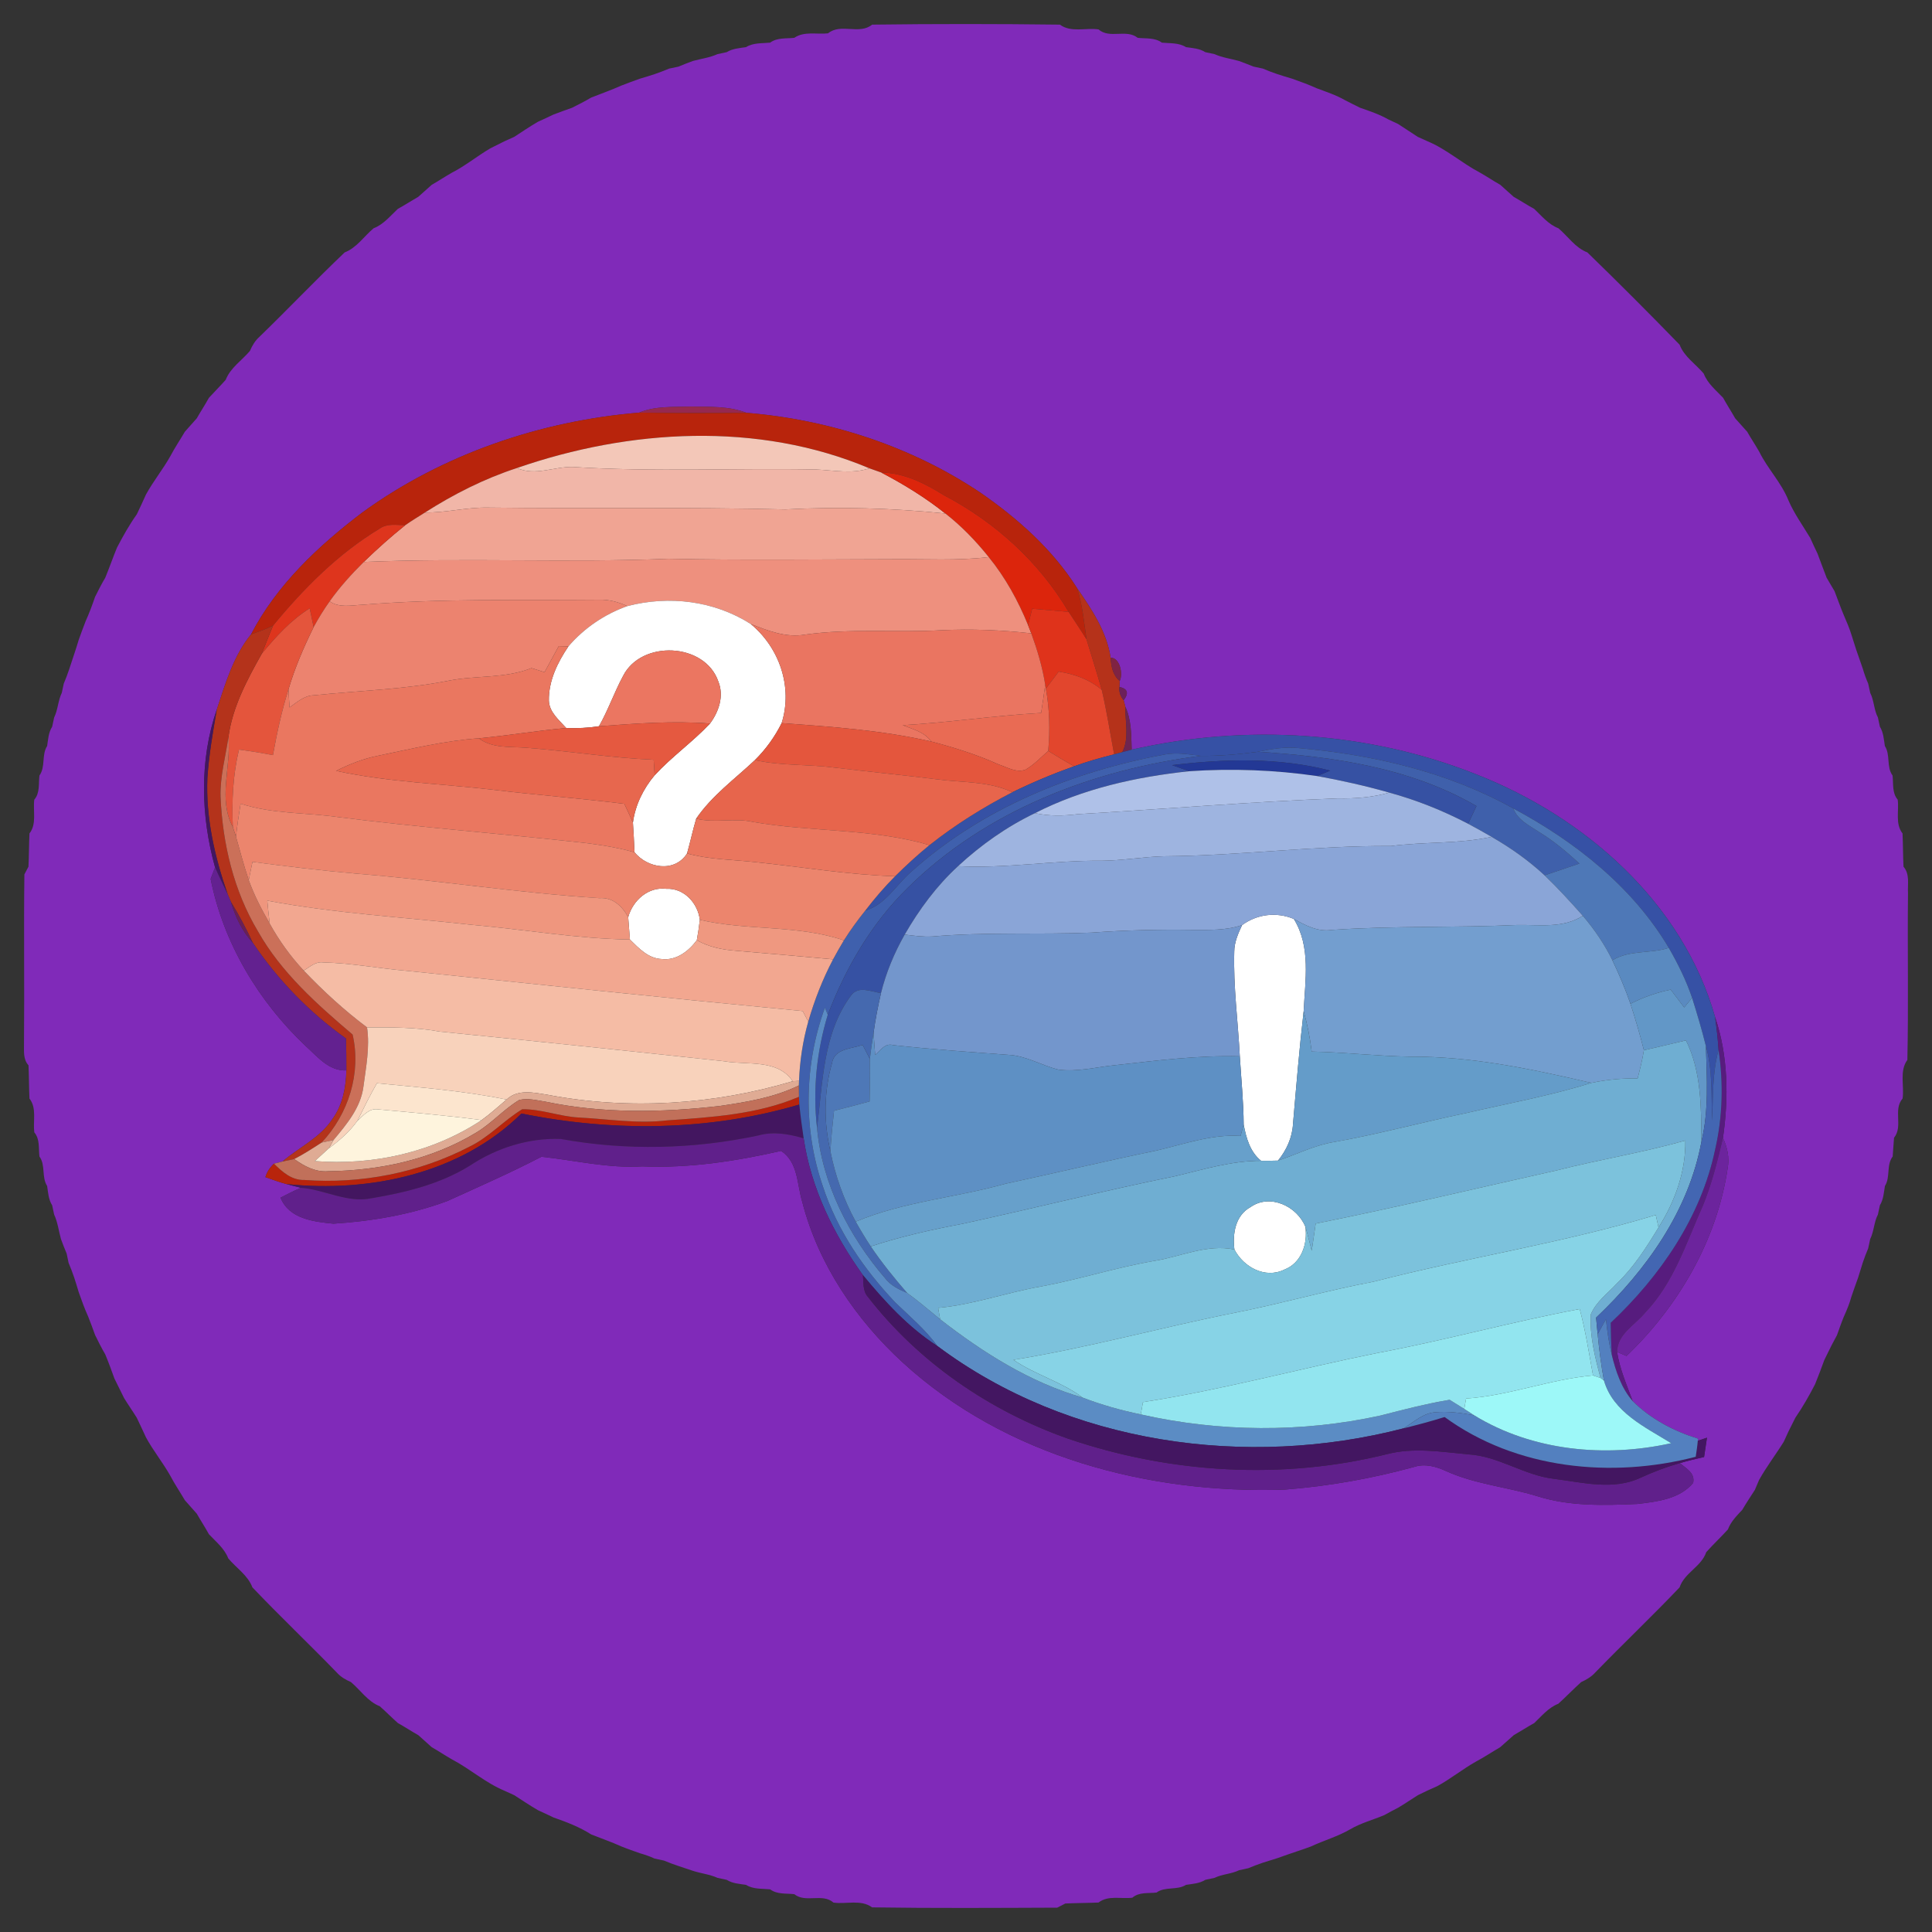 <?xml version="1.0" encoding="UTF-8" ?>
<!DOCTYPE svg PUBLIC "-//W3C//DTD SVG 1.1//EN" "http://www.w3.org/Graphics/SVG/1.1/DTD/svg11.dtd">
<svg width="400pt" height="400pt" viewBox="0 0 400 400" version="1.1" xmlns="http://www.w3.org/2000/svg">
<rect x="0" y="0" width="400" height="400" fill="#333333" stroke="none"/>
<g id="#802ab9ff">
<path fill="#802ab9" opacity="1.00" d=" M 180.56 5.10 C 193.52 4.93 206.49 4.94 219.44 5.10 C 221.75 6.80 224.79 5.70 227.44 6.09 C 229.76 8.11 233.16 5.94 235.55 7.83 C 237.24 8.03 239.09 7.74 240.55 8.83 C 242.24 9.00 244.04 8.81 245.54 9.76 C 246.91 9.96 248.34 10.02 249.54 10.80 C 250.02 10.90 250.98 11.10 251.46 11.21 C 253.06 11.94 254.84 12.15 256.53 12.63 C 257.54 13.00 258.54 13.39 259.54 13.79 C 260.02 13.90 260.98 14.10 261.46 14.20 C 262.44 14.62 263.45 15.01 264.47 15.35 C 265.48 15.68 266.49 15.99 267.51 16.29 C 269.22 16.89 270.94 17.52 272.60 18.27 C 274.57 19.01 276.59 19.67 278.43 20.72 C 279.48 21.25 280.52 21.80 281.59 22.31 C 283.59 23.00 285.60 23.68 287.45 24.73 C 287.96 24.97 288.96 25.44 289.46 25.67 C 290.83 26.53 292.16 27.47 293.54 28.34 C 294.04 28.56 295.05 29.02 295.56 29.25 C 299.49 30.89 302.68 33.79 306.43 35.75 C 307.84 36.55 309.19 37.46 310.61 38.26 C 311.53 39.09 312.46 39.91 313.39 40.75 C 314.82 41.55 316.19 42.46 317.64 43.25 C 319.19 44.71 320.59 46.47 322.65 47.26 C 324.64 48.93 326.13 51.30 328.65 52.26 C 335.10 58.53 341.47 64.90 347.74 71.36 C 348.70 73.87 351.07 75.36 352.74 77.35 C 353.53 79.41 355.28 80.80 356.75 82.36 C 357.54 83.80 358.44 85.18 359.25 86.61 C 360.08 87.54 360.91 88.46 361.74 89.39 C 362.54 90.80 363.45 92.15 364.25 93.56 C 365.98 97.07 368.81 99.92 370.27 103.58 C 371.47 106.35 373.24 108.80 374.79 111.38 C 375.26 112.47 375.79 113.53 376.29 114.60 C 376.93 116.27 377.53 117.95 378.18 119.61 C 378.72 120.54 379.27 121.46 379.82 122.39 C 380.47 124.05 381.05 125.74 381.75 127.39 C 382.33 128.73 382.91 130.07 383.34 131.48 C 383.67 132.48 383.98 133.49 384.30 134.50 C 384.78 135.82 385.21 137.17 385.69 138.50 C 385.99 139.54 386.36 140.55 386.79 141.54 C 386.90 142.02 387.10 142.98 387.21 143.46 C 388.02 145.06 387.96 146.94 388.80 148.54 C 388.90 149.02 389.11 149.97 389.21 150.45 C 389.95 151.66 390.03 153.08 390.24 154.45 C 391.43 156.31 390.52 158.75 391.83 160.55 C 392.04 162.24 391.69 164.15 392.90 165.56 C 393.20 167.89 392.34 170.55 393.90 172.56 C 394.00 174.85 393.99 177.15 394.10 179.44 C 395.45 180.99 394.92 183.08 395.03 184.94 C 394.90 196.44 395.15 207.94 394.90 219.44 C 393.21 221.76 394.29 224.79 393.91 227.44 C 391.89 229.77 394.07 233.18 392.14 235.56 C 392.03 236.85 391.96 238.15 391.86 239.44 C 390.50 241.23 391.43 243.68 390.25 245.55 C 390.03 246.91 389.95 248.33 389.21 249.55 C 389.11 250.03 388.90 250.98 388.80 251.46 C 387.97 253.06 388.00 254.93 387.20 256.54 C 387.10 257.02 386.90 257.98 386.79 258.46 C 386.37 259.45 385.99 260.45 385.65 261.47 C 385.32 262.48 385.01 263.49 384.71 264.50 C 384.21 265.82 383.77 267.17 383.30 268.50 C 382.92 269.92 382.34 271.28 381.74 272.62 C 381.22 273.88 380.78 275.17 380.32 276.45 C 380.05 276.94 379.53 277.92 379.27 278.41 C 378.75 279.47 378.21 280.52 377.70 281.59 C 377.08 283.27 376.47 284.94 375.79 286.59 C 374.56 288.98 373.22 291.32 371.70 293.54 C 371.22 294.50 370.73 295.47 370.25 296.44 C 370.02 296.94 369.56 297.96 369.33 298.46 C 367.67 301.14 365.74 303.65 364.20 306.41 C 363.99 306.92 363.55 307.94 363.33 308.46 C 362.46 309.83 361.54 311.18 360.72 312.59 C 359.58 313.82 358.34 315.03 357.75 316.65 C 356.29 318.25 354.71 319.74 353.26 321.36 C 352.23 324.38 348.76 325.61 347.74 328.65 C 342.05 334.63 336.05 340.32 330.30 346.25 C 329.50 347.15 328.45 347.77 327.36 348.26 C 325.75 349.71 324.25 351.28 322.64 352.74 C 320.59 353.54 319.19 355.28 317.64 356.75 C 316.19 357.54 314.82 358.44 313.39 359.26 C 312.46 360.08 311.53 360.91 310.60 361.74 C 308.91 362.72 307.29 363.81 305.56 364.73 C 302.82 366.27 300.37 368.27 297.62 369.78 C 296.24 370.38 294.88 371.01 293.54 371.68 C 292.17 372.54 290.84 373.46 289.45 374.28 C 288.49 374.77 287.54 375.27 286.60 375.80 C 284.26 376.79 281.77 377.43 279.57 378.72 C 276.99 380.22 274.09 381.04 271.40 382.30 C 270.44 382.66 269.47 382.99 268.50 383.31 C 267.17 383.78 265.82 384.21 264.50 384.70 C 263.49 385.01 262.48 385.32 261.47 385.65 C 260.45 385.99 259.45 386.38 258.46 386.79 C 257.98 386.90 257.02 387.10 256.54 387.21 C 254.93 388.00 253.07 388.00 251.46 388.79 C 250.98 388.90 250.02 389.10 249.55 389.20 C 248.34 389.96 246.91 390.03 245.55 390.24 C 243.68 391.42 241.25 390.52 239.45 391.83 C 237.75 392.04 235.85 391.68 234.44 392.90 C 232.11 393.20 229.45 392.34 227.44 393.90 C 225.15 394.00 222.85 393.99 220.56 394.10 C 220.14 394.32 219.30 394.74 218.89 394.96 C 206.11 395.01 193.33 395.09 180.56 394.90 C 178.24 393.20 175.21 394.29 172.56 393.91 C 170.24 391.89 166.83 394.06 164.45 392.17 C 162.75 391.97 160.91 392.25 159.45 391.17 C 157.76 390.99 155.96 391.19 154.46 390.24 C 153.09 390.03 151.66 389.96 150.45 389.20 C 149.98 389.10 149.02 388.89 148.55 388.79 C 146.93 388.06 145.15 387.88 143.48 387.34 C 142.48 387.00 141.48 386.67 140.48 386.34 C 139.45 386.00 138.45 385.62 137.46 385.21 C 136.98 385.10 136.02 384.90 135.54 384.80 C 134.55 384.35 133.54 383.99 132.50 383.70 C 131.20 383.23 129.89 382.79 128.61 382.27 C 126.58 381.35 124.47 380.63 122.40 379.80 C 119.98 378.25 117.29 377.23 114.60 376.29 C 113.52 375.79 112.46 375.25 111.38 374.78 C 109.70 373.81 108.09 372.71 106.46 371.67 C 105.96 371.44 104.94 370.98 104.44 370.75 C 100.50 369.11 97.32 366.22 93.57 364.26 C 92.15 363.45 90.80 362.54 89.39 361.74 C 88.46 360.91 87.53 360.08 86.61 359.25 C 85.18 358.44 83.81 357.54 82.38 356.74 C 81.10 355.61 79.91 354.39 78.63 353.26 C 76.13 352.28 74.64 349.92 72.65 348.25 C 71.56 347.78 70.51 347.17 69.72 346.27 C 63.96 340.33 57.96 334.64 52.26 328.65 C 51.30 326.13 48.93 324.64 47.26 322.65 C 46.47 320.59 44.71 319.20 43.25 317.64 C 42.46 316.19 41.55 314.82 40.74 313.39 C 39.91 312.46 39.09 311.53 38.27 310.60 C 37.28 308.91 36.18 307.29 35.27 305.56 C 33.73 302.81 31.72 300.36 30.22 297.59 C 29.98 297.08 29.51 296.06 29.28 295.56 C 29.04 295.05 28.56 294.05 28.32 293.54 C 27.47 292.16 26.54 290.84 25.69 289.46 C 25.03 288.10 24.35 286.76 23.69 285.41 C 23.08 283.73 22.48 282.05 21.79 280.41 C 21.03 279.11 20.35 277.76 19.69 276.41 C 19.22 275.14 18.78 273.86 18.27 272.62 C 17.51 270.95 16.90 269.23 16.29 267.51 C 15.99 266.49 15.68 265.48 15.35 264.47 C 15.00 263.45 14.62 262.45 14.20 261.46 C 14.10 260.98 13.90 260.02 13.80 259.54 C 13.38 258.55 12.99 257.54 12.62 256.53 C 12.15 254.84 11.95 253.06 11.21 251.46 C 11.11 250.98 10.90 250.02 10.80 249.55 C 10.04 248.34 9.96 246.91 9.76 245.55 C 8.57 243.68 9.47 241.25 8.17 239.45 C 7.95 237.75 8.30 235.85 7.10 234.44 C 6.80 232.11 7.66 229.45 6.10 227.44 C 5.99 225.15 6.01 222.85 5.90 220.56 C 4.73 219.27 5.00 217.54 4.97 215.97 C 5.08 204.32 4.90 192.67 5.05 181.03 C 5.26 180.63 5.68 179.84 5.89 179.44 C 6.01 177.15 5.99 174.85 6.10 172.56 C 7.66 170.55 6.79 167.89 7.10 165.56 C 8.31 164.15 7.95 162.25 8.17 160.55 C 9.47 158.74 8.57 156.31 9.76 154.45 C 9.97 153.08 10.03 151.66 10.80 150.46 C 10.90 149.98 11.11 149.02 11.21 148.55 C 12.00 146.93 12.01 145.07 12.79 143.45 C 12.89 142.98 13.10 142.02 13.20 141.54 C 13.62 140.55 14.00 139.54 14.34 138.52 C 14.68 137.52 15.01 136.52 15.33 135.52 C 15.67 134.52 15.99 133.51 16.29 132.49 C 16.77 131.20 17.21 129.89 17.73 128.61 C 18.47 126.97 19.10 125.28 19.68 123.58 C 20.35 122.23 21.03 120.89 21.80 119.60 C 22.64 117.55 23.37 115.45 24.21 113.40 C 25.45 111.01 26.77 108.67 28.33 106.47 C 28.98 105.12 29.61 103.76 30.22 102.39 C 31.73 99.63 33.73 97.18 35.27 94.44 C 36.18 92.70 37.28 91.08 38.27 89.39 C 39.09 88.46 39.91 87.53 40.74 86.61 C 41.55 85.18 42.46 83.81 43.25 82.37 C 44.39 81.11 45.61 79.91 46.73 78.64 C 47.71 76.13 50.07 74.64 51.75 72.65 C 52.21 71.55 52.83 70.51 53.74 69.71 C 59.67 63.96 65.37 57.96 71.36 52.26 C 73.86 51.29 75.36 48.93 77.35 47.26 C 79.41 46.47 80.80 44.71 82.36 43.25 C 83.81 42.46 85.18 41.56 86.61 40.74 C 87.54 39.92 88.46 39.08 89.39 38.26 C 90.81 37.46 92.15 36.55 93.57 35.75 C 96.38 34.31 98.82 32.29 101.54 30.70 C 102.51 30.22 103.47 29.74 104.44 29.25 C 104.95 29.02 105.96 28.57 106.46 28.34 C 108.10 27.28 109.70 26.18 111.38 25.21 C 112.47 24.74 113.53 24.21 114.60 23.71 C 115.86 23.22 117.14 22.78 118.42 22.32 C 119.77 21.65 121.10 20.97 122.40 20.20 C 124.47 19.37 126.58 18.65 128.61 17.73 C 129.89 17.21 131.20 16.77 132.49 16.29 C 133.51 15.99 134.52 15.68 135.53 15.35 C 136.54 15.00 137.55 14.62 138.54 14.20 C 139.02 14.10 139.98 13.90 140.46 13.80 C 141.45 13.38 142.45 12.99 143.47 12.62 C 145.16 12.16 146.93 11.94 148.54 11.21 C 149.02 11.10 149.98 10.90 150.45 10.80 C 151.66 10.05 153.09 9.97 154.45 9.76 C 155.96 8.82 157.75 9.00 159.44 8.83 C 160.91 7.75 162.75 8.02 164.45 7.83 C 166.51 6.41 169.11 7.17 171.44 6.90 C 174.08 4.73 177.92 7.27 180.56 5.10 M 132.34 85.43 C 111.91 87.14 91.71 94.00 75.05 106.08 C 65.95 112.97 57.27 121.11 51.97 131.35 C 48.38 135.68 46.65 141.54 44.89 146.88 C 41.26 157.34 41.57 168.99 44.53 179.58 C 44.30 180.17 43.84 181.37 43.61 181.97 C 46.26 195.25 53.52 207.36 63.34 216.62 C 65.75 218.79 68.12 221.78 71.71 221.61 C 71.64 225.14 70.94 228.79 68.82 231.69 C 66.27 235.58 61.91 237.54 58.48 240.48 C 58.04 240.59 57.16 240.82 56.72 240.93 C 55.89 241.70 55.27 242.62 54.95 243.71 C 56.40 244.21 57.83 244.76 59.31 245.15 C 60.06 245.35 61.55 245.73 62.30 245.92 C 60.86 246.52 59.48 247.26 58.08 247.96 C 59.84 252.36 64.95 252.95 69.06 253.35 C 77.06 252.83 85.09 251.45 92.64 248.65 C 99.17 245.68 105.75 242.79 112.11 239.49 C 119.05 240.23 125.94 241.92 132.98 241.49 C 142.67 241.89 152.30 240.42 161.72 238.28 C 165.30 240.66 164.98 245.21 166.11 248.88 C 169.42 261.76 177.21 273.20 186.93 282.12 C 208.11 301.52 237.75 309.34 265.97 308.41 C 275.00 307.71 283.98 306.12 292.72 303.73 C 295.01 302.95 297.35 303.63 299.46 304.60 C 305.45 307.30 312.07 307.86 318.31 309.78 C 325.00 311.90 332.09 311.67 339.01 311.38 C 343.08 310.90 347.75 310.37 350.55 307.02 C 350.99 304.96 349.09 304.03 347.80 302.92 C 349.46 302.44 351.13 302.03 352.81 301.66 C 353.01 300.32 353.20 298.99 353.41 297.66 C 352.94 297.82 351.99 298.14 351.51 298.30 L 351.56 297.86 C 346.55 296.31 341.77 293.79 338.03 290.08 C 336.80 286.75 335.35 283.45 334.80 279.91 C 335.29 280.12 336.26 280.53 336.75 280.74 C 347.52 270.41 355.47 256.76 357.69 241.89 C 358.10 239.72 357.64 237.56 356.72 235.60 C 357.92 227.32 357.81 218.56 355.09 210.58 C 348.38 186.84 328.11 169.14 305.70 160.34 C 283.18 151.37 257.87 149.84 234.30 155.21 C 234.21 152.21 234.27 149.10 232.99 146.32 C 232.90 145.98 232.73 145.31 232.64 144.97 C 233.76 143.50 233.47 142.59 231.77 142.23 L 231.82 140.98 C 232.57 139.51 231.82 136.09 229.94 136.19 C 229.17 130.84 226.03 126.14 223.00 121.78 C 217.96 113.78 210.72 107.36 203.00 102.01 C 188.67 92.40 171.70 86.87 154.55 85.47 C 150.87 84.03 146.85 84.25 142.98 84.18 C 139.42 84.30 135.69 84.02 132.34 85.43 Z" />
</g>
<g id="#962850ff">
<path fill="#962850" opacity="1.00" d=" M 132.34 85.43 C 135.69 84.02 139.42 84.30 142.98 84.18 C 146.85 84.25 150.87 84.03 154.55 85.47 C 147.15 85.53 139.74 85.54 132.34 85.43 Z" />
</g>
<g id="#b8240cff">
<path fill="#b8240c" opacity="1.00" d=" M 154.55 85.47 C 171.70 86.87 188.67 92.40 203.00 102.01 C 210.72 107.36 217.96 113.78 223.00 121.78 C 224.11 125.21 224.44 128.82 224.95 132.37 C 223.76 130.45 222.48 128.58 221.25 126.68 C 215.16 116.38 206.01 108.07 195.44 102.54 C 191.48 100.08 187.23 97.90 182.45 97.83 C 181.63 97.54 180.81 97.26 180.00 96.96 C 156.93 87.22 130.33 88.82 107.03 96.90 C 100.30 99.09 93.95 102.30 87.99 106.11 C 86.61 106.97 85.21 107.82 83.88 108.76 C 82.09 108.69 80.13 108.34 78.57 109.47 C 70.00 114.64 62.88 121.83 56.55 129.51 C 55.08 130.26 53.51 130.78 51.97 131.35 C 57.27 121.11 65.95 112.97 75.05 106.08 C 91.71 94.00 111.91 87.14 132.34 85.43 C 139.74 85.54 147.15 85.53 154.55 85.47 Z" />
<path fill="#b8240c" opacity="1.00" d=" M 138.05 231.97 C 147.28 231.31 156.80 230.76 165.42 227.08 C 165.44 227.48 165.48 228.28 165.49 228.68 C 146.89 234.18 126.91 234.38 107.96 230.54 C 95.37 243.00 76.46 246.96 59.31 245.15 C 57.83 244.76 56.40 244.21 54.95 243.71 C 55.27 242.62 55.89 241.70 56.72 240.93 C 58.45 242.62 60.39 244.38 62.98 244.30 C 74.68 245.17 86.74 242.83 97.17 237.42 C 101.25 235.45 104.30 231.98 108.12 229.66 C 112.09 229.60 115.87 231.16 119.83 231.37 C 125.90 231.68 131.97 232.70 138.05 231.97 Z" />
</g>
<g id="#f3c7b8ff">
<path fill="#f3c7b8" opacity="1.00" d=" M 107.03 96.90 C 130.33 88.82 156.93 87.22 180.00 96.96 C 176.41 98.17 172.66 97.37 169.00 97.21 C 152.19 96.89 135.35 97.75 118.57 96.68 C 114.70 96.60 110.80 98.60 107.03 96.90 Z" />
</g>
<g id="#f1b6a8ff">
<path fill="#f1b6a8" opacity="1.00" d=" M 107.03 96.90 C 110.80 98.60 114.70 96.60 118.57 96.68 C 135.35 97.75 152.19 96.89 169.00 97.21 C 172.66 97.37 176.41 98.17 180.00 96.96 C 180.81 97.26 181.63 97.54 182.45 97.83 C 187.11 100.27 191.60 103.03 195.72 106.31 C 184.71 105.19 173.64 104.88 162.59 105.47 C 142.05 104.96 121.51 105.35 100.97 105.09 C 96.62 105.02 92.35 106.16 87.99 106.11 C 93.95 102.30 100.30 99.09 107.03 96.90 Z" />
</g>
<g id="#dc250cff">
<path fill="#dc250c" opacity="1.00" d=" M 182.45 97.83 C 187.23 97.90 191.48 100.08 195.44 102.54 C 206.01 108.07 215.16 116.38 221.25 126.68 C 218.73 126.47 216.21 126.25 213.70 126.03 C 213.42 127.16 213.13 128.30 212.85 129.43 C 210.80 124.39 208.15 119.57 204.71 115.34 C 202.05 112.02 199.08 108.93 195.72 106.31 C 191.60 103.03 187.11 100.27 182.45 97.83 Z" />
</g>
<g id="#f0a493ff">
<path fill="#f0a493" opacity="1.00" d=" M 87.99 106.11 C 92.35 106.16 96.62 105.02 100.97 105.09 C 121.51 105.35 142.05 104.96 162.59 105.47 C 173.64 104.88 184.71 105.19 195.72 106.31 C 199.08 108.93 202.05 112.02 204.71 115.34 C 198.16 116.13 191.57 115.71 185.00 115.78 C 169.46 115.81 153.93 116.01 138.39 115.69 C 117.37 116.55 96.32 115.46 75.31 116.35 C 78.05 113.69 80.90 111.14 83.88 108.76 C 85.21 107.82 86.61 106.97 87.99 106.11 Z" />
</g>
<g id="#de351dff">
<path fill="#de351d" opacity="1.00" d=" M 78.57 109.47 C 80.13 108.34 82.09 108.69 83.88 108.76 C 80.90 111.14 78.05 113.69 75.31 116.35 C 72.76 118.88 70.33 121.56 68.25 124.50 C 67.03 126.21 65.93 128.00 64.93 129.85 C 64.65 128.54 64.39 127.25 64.12 125.95 C 60.20 128.40 57.08 131.85 54.17 135.39 C 54.98 133.43 55.70 131.45 56.55 129.51 C 62.88 121.83 70.00 114.64 78.57 109.47 Z" />
</g>
<g id="#ee907eff">
<path fill="#ee907e" opacity="1.00" d=" M 75.31 116.35 C 96.32 115.46 117.37 116.55 138.39 115.69 C 153.93 116.01 169.46 115.81 185.00 115.78 C 191.57 115.71 198.16 116.13 204.71 115.34 C 208.15 119.57 210.80 124.39 212.85 129.43 C 213.02 129.86 213.35 130.71 213.52 131.13 C 207.37 130.44 201.17 130.19 194.98 130.48 C 185.55 131.03 176.06 130.06 166.66 131.39 C 162.75 132.08 159.00 130.59 155.43 129.19 C 147.87 124.37 138.50 123.23 129.88 125.49 C 128.04 124.64 126.06 124.10 124.02 124.17 C 107.69 124.33 91.33 123.88 75.04 125.21 C 72.77 125.31 70.25 125.91 68.25 124.50 C 70.33 121.56 72.76 118.88 75.31 116.35 Z" />
</g>
<g id="#b5321aff">
<path fill="#b5321a" opacity="1.00" d=" M 223.00 121.78 C 226.03 126.14 229.17 130.84 229.94 136.19 C 230.05 137.94 230.39 139.80 231.82 140.98 L 231.77 142.23 C 231.66 143.26 231.95 144.17 232.64 144.97 C 232.73 145.31 232.90 145.98 232.99 146.32 C 232.93 149.43 233.86 152.85 232.35 155.73 L 230.67 156.18 C 229.83 151.73 229.14 147.25 228.11 142.84 C 227.12 139.33 226.00 135.86 224.95 132.37 C 224.44 128.82 224.11 125.21 223.00 121.78 Z" />
</g>
<g id="#ec836fff">
<path fill="#ec836f" opacity="1.00" d=" M 64.93 129.85 C 65.93 128.00 67.03 126.21 68.25 124.50 C 70.25 125.91 72.77 125.31 75.04 125.21 C 91.33 123.88 107.69 124.33 124.02 124.17 C 126.06 124.10 128.04 124.64 129.88 125.49 C 125.18 127.16 120.95 130.03 117.69 133.82 C 117.19 133.81 116.18 133.79 115.68 133.78 C 114.70 135.58 113.72 137.37 112.74 139.17 C 111.83 138.88 110.94 138.60 110.04 138.32 C 104.57 140.52 98.57 139.79 92.89 140.93 C 83.69 142.75 74.30 142.99 65.00 143.95 C 62.99 143.99 61.49 145.39 59.95 146.47 C 59.86 145.22 59.79 143.97 59.73 142.72 C 61.03 138.27 62.89 134.00 64.93 129.85 Z" />
</g>
<g id="#ffffffff">
<path fill="#ffffff" opacity="1.00" d=" M 129.88 125.49 C 138.50 123.23 147.87 124.37 155.43 129.19 C 161.38 134.10 164.18 142.26 161.83 149.71 C 160.42 152.54 158.55 155.14 156.29 157.37 C 152.14 161.29 147.39 164.71 144.14 169.49 C 143.44 171.87 142.92 174.30 142.25 176.69 C 139.70 180.72 134.08 179.78 131.37 176.45 C 131.28 174.40 131.18 172.34 131.04 170.29 C 131.54 166.66 133.19 163.29 135.54 160.51 C 139.09 156.65 143.41 153.62 147.00 149.80 C 148.83 147.34 149.94 144.08 148.72 141.09 C 145.93 133.01 132.74 132.45 128.98 139.99 C 127.16 143.37 125.91 147.02 124.01 150.36 C 121.77 150.70 119.50 150.82 117.23 150.73 C 115.76 149.07 113.72 147.46 113.64 145.06 C 113.57 140.96 115.44 137.13 117.69 133.82 C 120.95 130.03 125.18 127.16 129.88 125.49 Z" />
<path fill="#ffffff" opacity="1.00" d=" M 130.06 189.89 C 131.02 186.41 134.22 183.54 137.99 184.02 C 141.62 183.84 144.49 187.00 144.89 190.44 C 144.73 191.85 144.52 193.25 144.27 194.65 C 142.58 196.93 140.04 198.91 137.03 198.56 C 134.24 198.46 132.27 196.34 130.42 194.52 C 130.31 192.97 130.19 191.43 130.06 189.89 Z" />
<path fill="#ffffff" opacity="1.00" d=" M 257.16 191.53 C 260.30 189.24 264.28 188.76 267.87 190.26 C 271.44 196.02 270.21 202.96 269.91 209.34 C 269.01 217.12 268.37 224.92 267.70 232.73 C 267.54 235.53 266.36 238.12 264.60 240.29 C 263.43 240.33 262.26 240.34 261.09 240.33 C 258.80 238.48 258.01 235.59 257.49 232.83 C 257.46 228.11 256.98 223.41 256.69 218.70 C 256.32 211.48 255.33 204.27 255.54 197.03 C 255.55 195.07 256.35 193.26 257.16 191.53 Z" />
<path fill="#ffffff" opacity="1.00" d=" M 258.93 249.90 C 262.95 247.07 268.55 249.75 270.26 253.98 C 270.77 257.50 269.46 261.50 265.90 262.86 C 261.93 264.80 257.46 262.34 255.57 258.69 C 255.16 255.41 255.76 251.63 258.93 249.90 Z" />
</g>
<g id="#e4553cff">
<path fill="#e4553c" opacity="1.00" d=" M 54.17 135.39 C 57.08 131.85 60.20 128.40 64.12 125.95 C 64.39 127.25 64.65 128.54 64.93 129.85 C 62.89 134.00 61.03 138.27 59.73 142.72 C 58.32 147.18 57.34 151.75 56.51 156.34 C 54.18 155.89 51.83 155.50 49.48 155.20 C 48.22 160.45 47.97 165.86 48.21 171.24 C 45.08 165.37 47.88 158.86 47.29 152.62 C 48.12 146.40 51.14 140.78 54.17 135.39 Z" />
</g>
<g id="#df331bff">
<path fill="#df331b" opacity="1.00" d=" M 213.70 126.03 C 216.21 126.25 218.73 126.47 221.25 126.68 C 222.48 128.58 223.76 130.45 224.95 132.37 C 226.00 135.86 227.12 139.33 228.11 142.84 C 225.59 140.67 222.44 139.56 219.19 139.05 C 218.31 140.22 217.42 141.39 216.54 142.56 L 216.40 141.76 C 215.83 138.12 214.77 134.59 213.52 131.13 C 213.35 130.71 213.02 129.86 212.85 129.43 C 213.13 128.30 213.42 127.16 213.70 126.03 Z" />
</g>
<g id="#b4331bff">
<path fill="#b4331b" opacity="1.00" d=" M 51.97 131.35 C 53.51 130.78 55.08 130.26 56.55 129.51 C 55.70 131.45 54.98 133.43 54.17 135.39 C 51.14 140.78 48.12 146.40 47.29 152.62 C 46.69 156.73 45.54 160.80 45.66 164.98 C 46.09 174.68 48.38 184.42 53.40 192.81 C 58.21 201.35 65.63 207.93 73.00 214.19 C 74.84 222.14 72.15 230.66 66.58 236.56 C 64.73 237.76 62.88 238.96 60.92 239.97 C 60.31 240.10 59.09 240.35 58.48 240.48 C 61.91 237.54 66.27 235.58 68.82 231.69 C 70.94 228.79 71.64 225.14 71.71 221.61 C 71.73 219.41 71.68 217.21 71.63 215.01 C 64.07 209.63 57.54 202.90 52.35 195.21 C 51.00 192.29 49.48 189.46 47.81 186.72 C 47.64 186.33 47.31 185.54 47.14 185.15 C 44.45 177.42 42.58 169.26 42.94 161.02 C 43.26 156.27 44.07 151.57 44.89 146.88 C 46.65 141.54 48.38 135.68 51.97 131.35 Z" />
</g>
<g id="#ea7561ff">
<path fill="#ea7561" opacity="1.00" d=" M 155.43 129.19 C 159.00 130.59 162.75 132.08 166.66 131.39 C 176.06 130.06 185.55 131.03 194.98 130.48 C 201.17 130.19 207.37 130.44 213.52 131.13 C 214.77 134.59 215.83 138.12 216.40 141.76 C 216.16 143.71 215.85 145.66 215.55 147.61 C 205.97 148.14 196.47 149.60 186.89 150.14 C 188.99 150.98 191.43 151.54 192.79 153.52 C 182.63 151.19 172.20 150.46 161.83 149.71 C 164.18 142.26 161.38 134.10 155.43 129.19 Z" />
</g>
<g id="#ea7760ff">
<path fill="#ea7760" opacity="1.00" d=" M 115.68 133.78 C 116.18 133.79 117.19 133.81 117.69 133.82 C 115.44 137.13 113.57 140.96 113.64 145.06 C 113.72 147.46 115.76 149.07 117.23 150.73 C 111.18 151.28 105.18 152.28 99.13 152.86 C 92.10 153.35 85.24 155.03 78.36 156.45 C 75.29 157.05 72.37 158.19 69.59 159.60 C 80.43 161.95 91.60 162.26 102.60 163.57 C 111.47 164.64 120.39 165.31 129.26 166.42 C 129.86 167.71 130.47 168.99 131.04 170.29 C 131.18 172.34 131.28 174.40 131.37 176.45 C 127.01 175.23 122.52 174.64 118.03 174.19 C 102.03 172.45 85.99 171.21 70.02 169.17 C 63.29 168.21 56.35 168.54 49.81 166.39 C 49.45 168.66 49.10 170.94 48.86 173.23 C 48.69 172.73 48.37 171.74 48.21 171.24 C 47.97 165.86 48.22 160.45 49.48 155.20 C 51.83 155.50 54.18 155.89 56.51 156.34 C 57.34 151.75 58.32 147.18 59.73 142.72 C 59.79 143.97 59.86 145.22 59.95 146.47 C 61.49 145.39 62.99 143.99 65.00 143.95 C 74.30 142.99 83.69 142.75 92.89 140.93 C 98.57 139.79 104.57 140.52 110.04 138.32 C 110.94 138.60 111.83 138.88 112.74 139.17 C 113.72 137.37 114.70 135.58 115.68 133.78 Z" />
</g>
<g id="#eb7661ff">
<path fill="#eb7661" opacity="1.00" d=" M 128.98 139.99 C 132.74 132.45 145.93 133.01 148.72 141.09 C 149.94 144.08 148.83 147.34 147.00 149.80 C 139.35 149.20 131.64 149.80 124.01 150.36 C 125.91 147.02 127.16 143.37 128.98 139.99 Z" />
</g>
<g id="#7f2343ff">
<path fill="#7f2343" opacity="1.00" d=" M 229.94 136.19 C 231.82 136.09 232.57 139.51 231.82 140.98 C 230.39 139.80 230.05 137.94 229.94 136.19 Z" />
</g>
<g id="#e2462dff">
<path fill="#e2462d" opacity="1.00" d=" M 216.54 142.56 C 217.42 141.39 218.31 140.22 219.19 139.05 C 222.44 139.56 225.59 140.67 228.11 142.84 C 229.14 147.25 229.83 151.73 230.67 156.18 C 227.87 156.88 225.08 157.67 222.37 158.65 C 220.56 157.62 218.78 156.57 217.02 155.47 C 217.42 151.16 217.30 146.82 216.54 142.56 Z" />
</g>
<g id="#e96b54ff">
<path fill="#e96b54" opacity="1.00" d=" M 216.40 141.76 L 216.54 142.56 C 217.30 146.82 217.42 151.16 217.02 155.47 C 215.51 156.81 214.10 158.31 212.34 159.34 C 210.44 160.07 208.51 158.84 206.73 158.26 C 202.25 156.23 197.54 154.77 192.79 153.52 C 191.43 151.54 188.99 150.98 186.89 150.14 C 196.47 149.60 205.97 148.14 215.55 147.61 C 215.85 145.66 216.16 143.71 216.40 141.76 Z" />
</g>
<g id="#6c205aff">
<path fill="#6c205a" opacity="1.00" d=" M 231.77 142.23 C 233.47 142.59 233.76 143.50 232.64 144.97 C 231.95 144.17 231.66 143.26 231.77 142.23 Z" />
</g>
<g id="#431660ff">
<path fill="#431660" opacity="1.00" d=" M 44.53 179.58 C 41.57 168.99 41.26 157.34 44.89 146.88 C 44.07 151.57 43.26 156.27 42.94 161.02 C 42.58 169.26 44.45 177.42 47.14 185.15 C 46.27 183.29 45.34 181.46 44.53 179.58 Z" />
<path fill="#431660" opacity="1.00" d=" M 107.96 230.54 C 126.91 234.38 146.89 234.18 165.49 228.68 C 165.73 231.02 166.04 233.35 166.39 235.68 C 163.35 234.79 160.15 234.20 157.03 235.08 C 143.59 237.94 129.63 238.27 116.11 235.81 C 109.50 235.55 102.80 237.66 97.31 241.32 C 91.16 245.14 84.01 246.89 76.95 248.08 C 71.91 249.14 67.25 246.29 62.30 245.92 C 61.55 245.73 60.06 245.35 59.31 245.15 C 76.46 246.96 95.37 243.00 107.96 230.54 Z" />
</g>
<g id="#6f2551ff">
<path fill="#6f2551" opacity="1.00" d=" M 232.99 146.32 C 234.27 149.10 234.21 152.21 234.30 155.21 C 233.81 155.34 232.84 155.60 232.35 155.73 C 233.86 152.85 232.93 149.43 232.99 146.32 Z" />
</g>
<g id="#e55940ff">
<path fill="#e55940" opacity="1.00" d=" M 124.01 150.36 C 131.64 149.80 139.35 149.20 147.00 149.80 C 143.41 153.62 139.09 156.65 135.54 160.51 C 135.47 159.44 135.40 158.37 135.34 157.30 C 126.55 156.92 117.87 155.50 109.11 154.83 C 105.73 154.53 102.03 155.02 99.13 152.86 C 105.18 152.28 111.18 151.28 117.23 150.73 C 119.50 150.82 121.77 150.70 124.01 150.36 Z" />
</g>
<g id="#e4563dff">
<path fill="#e4563d" opacity="1.00" d=" M 161.83 149.71 C 172.20 150.46 182.63 151.19 192.79 153.52 C 197.54 154.77 202.25 156.23 206.73 158.26 C 208.51 158.84 210.44 160.07 212.34 159.34 C 214.10 158.31 215.51 156.81 217.02 155.47 C 218.78 156.57 220.56 157.62 222.37 158.65 C 218.02 160.20 213.75 161.99 209.60 164.02 C 204.72 161.70 199.22 162.06 193.99 161.35 C 187.00 160.47 179.98 159.80 172.98 158.95 C 167.44 158.20 161.78 158.59 156.29 157.37 C 158.55 155.14 160.42 152.54 161.83 149.71 Z" />
</g>
<g id="#3651a5ff">
<path fill="#3651a5" opacity="1.00" d=" M 234.30 155.21 C 257.87 149.84 283.18 151.37 305.70 160.34 C 328.11 169.14 348.38 186.84 355.09 210.58 C 355.41 212.83 355.66 215.10 355.81 217.37 C 354.51 222.16 354.66 227.14 354.49 232.06 C 354.26 226.89 354.62 221.62 353.19 216.58 C 352.36 213.22 351.37 209.90 350.33 206.59 C 349.10 202.98 347.41 199.55 345.51 196.25 C 338.03 183.63 326.10 174.23 313.31 167.38 C 299.79 159.84 284.34 156.27 269.01 154.90 C 266.12 154.55 263.24 155.09 260.41 155.65 C 256.50 156.18 252.56 156.53 248.61 156.49 C 246.18 156.20 243.72 155.75 241.28 156.19 C 222.07 159.72 203.20 167.38 188.56 180.57 C 185.48 183.26 183.31 187.32 179.15 188.52 C 181.06 186.03 183.10 183.64 185.32 181.42 C 187.59 179.16 189.96 176.99 192.44 174.97 C 197.77 170.75 203.56 167.13 209.60 164.02 C 213.75 161.99 218.02 160.20 222.37 158.65 C 225.08 157.67 227.87 156.88 230.67 156.18 L 232.35 155.73 C 232.84 155.60 233.81 155.34 234.30 155.21 Z" />
</g>
<g id="#cb7059ff">
<path fill="#cb7059" opacity="1.00" d=" M 47.29 152.62 C 47.88 158.86 45.08 165.37 48.21 171.24 C 48.37 171.74 48.69 172.73 48.86 173.23 C 49.71 176.23 50.50 179.26 51.50 182.22 C 52.63 185.36 54.18 188.33 55.84 191.22 C 57.79 194.73 60.14 198.02 62.89 200.95 C 66.94 205.20 71.28 209.18 75.99 212.71 C 76.60 216.81 75.77 220.94 75.24 225.00 C 74.67 229.35 71.76 232.79 69.05 236.04 L 66.58 236.56 C 72.15 230.66 74.84 222.14 73.00 214.19 C 65.63 207.93 58.21 201.35 53.40 192.81 C 48.38 184.42 46.09 174.68 45.66 164.98 C 45.54 160.80 46.69 156.73 47.29 152.62 Z" />
</g>
<g id="#e7674eff">
<path fill="#e7674e" opacity="1.00" d=" M 78.36 156.45 C 85.24 155.03 92.10 153.35 99.13 152.86 C 102.03 155.02 105.73 154.53 109.11 154.83 C 117.87 155.50 126.55 156.92 135.34 157.30 C 135.40 158.37 135.47 159.44 135.54 160.51 C 133.19 163.29 131.54 166.66 131.04 170.29 C 130.47 168.99 129.86 167.71 129.26 166.42 C 120.39 165.31 111.47 164.64 102.60 163.57 C 91.60 162.26 80.43 161.95 69.59 159.60 C 72.37 158.19 75.29 157.05 78.36 156.45 Z" />
</g>
<g id="#3f60abff">
<path fill="#3f60ab" opacity="1.00" d=" M 260.41 155.65 C 263.24 155.09 266.12 154.55 269.01 154.90 C 284.34 156.27 299.79 159.84 313.31 167.38 C 314.23 169.82 316.71 170.95 318.73 172.31 C 321.74 174.14 324.42 176.43 327.01 178.79 C 324.60 179.61 322.19 180.41 319.79 181.23 C 316.47 178.14 312.74 175.51 308.82 173.26 C 307.21 172.34 305.60 171.41 303.96 170.55 C 304.54 169.33 305.11 168.11 305.69 166.89 C 292.00 158.93 275.98 156.62 260.41 155.65 Z" />
</g>
<g id="#3f60adff">
<path fill="#3f60ad" opacity="1.00" d=" M 241.28 156.19 C 243.72 155.75 246.18 156.20 248.61 156.49 C 226.31 159.33 204.06 167.83 187.90 183.86 C 180.43 191.18 175.11 200.36 171.39 210.07 L 170.78 208.65 C 166.48 220.46 166.25 233.77 170.38 245.66 C 173.35 254.73 178.84 262.79 185.37 269.67 C 188.38 272.58 191.61 275.28 194.09 278.69 C 188.06 274.82 183.18 269.47 178.65 263.99 C 172.62 255.57 167.91 246.01 166.39 235.68 C 166.04 233.35 165.73 231.02 165.49 228.68 C 165.48 228.28 165.44 227.48 165.42 227.08 C 165.41 226.49 165.40 225.32 165.39 224.73 L 165.43 223.79 C 165.59 219.64 166.21 215.51 167.34 211.52 C 168.62 207.06 170.32 202.72 172.48 198.62 C 173.19 197.29 173.95 195.98 174.72 194.69 C 176.07 192.54 177.57 190.50 179.15 188.52 C 183.31 187.32 185.48 183.26 188.56 180.57 C 203.20 167.38 222.07 159.72 241.28 156.19 Z" />
</g>
<g id="#3651a3ff">
<path fill="#3651a3" opacity="1.00" d=" M 248.61 156.49 C 252.56 156.53 256.50 156.18 260.41 155.65 C 275.98 156.62 292.00 158.93 305.69 166.89 C 305.11 168.11 304.54 169.33 303.96 170.55 C 298.76 167.84 293.29 165.64 287.63 164.10 C 282.71 162.70 277.71 161.58 272.68 160.67 C 273.36 160.39 274.72 159.83 275.40 159.55 C 264.76 156.78 253.52 157.11 242.68 158.41 C 243.86 158.84 245.04 159.27 246.24 159.67 C 235.22 160.84 224.21 163.28 214.29 168.35 C 208.44 171.15 203.10 174.93 198.35 179.33 C 193.91 183.40 190.31 188.29 187.31 193.49 C 185.15 197.29 183.45 201.36 182.40 205.61 C 180.31 205.32 177.68 203.98 176.15 206.17 C 170.36 213.99 170.34 224.24 169.16 233.51 C 168.24 225.64 169.10 217.64 171.39 210.07 C 175.11 200.36 180.43 191.18 187.90 183.86 C 204.06 167.83 226.31 159.33 248.61 156.49 Z" />
</g>
<g id="#e7654cff">
<path fill="#e7654c" opacity="1.00" d=" M 144.14 169.49 C 147.39 164.71 152.14 161.29 156.29 157.37 C 161.78 158.59 167.44 158.20 172.98 158.95 C 179.98 159.80 187.00 160.47 193.99 161.35 C 199.22 162.06 204.72 161.70 209.60 164.02 C 203.56 167.13 197.77 170.75 192.44 174.97 C 180.57 171.50 168.02 172.28 155.91 170.18 C 152.02 169.26 147.99 170.48 144.14 169.49 Z" />
</g>
<g id="#233895ff">
<path fill="#233895" opacity="1.00" d=" M 242.68 158.41 C 253.52 157.11 264.76 156.78 275.40 159.55 C 274.72 159.83 273.36 160.39 272.68 160.67 C 263.93 159.40 255.06 159.07 246.24 159.67 C 245.04 159.27 243.86 158.84 242.68 158.41 Z" />
</g>
<g id="#afc1e8ff">
<path fill="#afc1e8" opacity="1.00" d=" M 246.24 159.67 C 255.06 159.07 263.93 159.40 272.68 160.67 C 277.71 161.58 282.71 162.70 287.63 164.10 C 284.17 165.09 280.56 165.37 276.97 165.30 C 259.02 165.98 241.11 167.51 223.17 168.56 C 220.22 168.93 217.21 169.00 214.29 168.35 C 224.21 163.28 235.22 160.84 246.24 159.67 Z" />
</g>
<g id="#9eb4e0ff">
<path fill="#9eb4e0" opacity="1.00" d=" M 287.63 164.10 C 293.29 165.64 298.76 167.84 303.96 170.55 C 305.60 171.41 307.21 172.34 308.82 173.26 C 301.96 174.76 294.89 174.24 287.95 175.16 C 272.25 175.05 256.64 177.17 240.94 177.28 C 236.63 177.40 232.36 178.18 228.04 178.21 C 218.12 178.11 208.28 179.85 198.35 179.33 C 203.10 174.93 208.44 171.15 214.29 168.35 C 217.21 169.00 220.22 168.93 223.17 168.56 C 241.11 167.51 259.02 165.98 276.97 165.30 C 280.56 165.37 284.17 165.09 287.63 164.10 Z" />
</g>
<g id="#ec856dff">
<path fill="#ec856d" opacity="1.00" d=" M 49.81 166.39 C 56.35 168.54 63.29 168.21 70.02 169.17 C 85.99 171.21 102.03 172.45 118.03 174.19 C 122.52 174.64 127.01 175.23 131.37 176.45 C 134.08 179.78 139.70 180.72 142.25 176.69 C 146.93 178.00 151.83 177.96 156.63 178.52 C 166.19 179.51 175.70 181.12 185.32 181.42 C 183.10 183.64 181.06 186.03 179.15 188.52 C 177.57 190.50 176.07 192.54 174.72 194.69 C 165.10 191.42 154.69 192.73 144.89 190.44 C 144.49 187.00 141.62 183.84 137.99 184.02 C 134.22 183.54 131.02 186.41 130.06 189.89 C 128.83 187.61 126.87 185.73 124.09 185.95 C 107.34 184.88 90.74 182.25 74.02 180.90 C 66.75 180.27 59.51 179.39 52.27 178.44 C 52.02 179.70 51.76 180.96 51.50 182.22 C 50.50 179.26 49.71 176.23 48.86 173.23 C 49.10 170.94 49.45 168.66 49.81 166.39 Z" />
</g>
<g id="#4e78b7ff">
<path fill="#4e78b7" opacity="1.00" d=" M 318.73 172.31 C 316.71 170.95 314.23 169.82 313.31 167.38 C 326.10 174.23 338.03 183.63 345.51 196.25 C 341.68 197.50 337.41 196.62 333.83 198.82 C 332.20 195.49 330.10 192.42 327.70 189.60 C 325.15 186.73 322.56 183.89 319.79 181.23 C 322.19 180.41 324.60 179.61 327.01 178.79 C 324.42 176.43 321.74 174.14 318.73 172.31 Z" />
<path fill="#4e78b7" opacity="1.00" d=" M 172.26 220.10 C 172.73 217.06 176.30 217.16 178.59 216.33 C 179.10 217.29 179.60 218.27 180.10 219.25 C 180.14 222.18 180.11 225.11 180.04 228.04 C 177.59 228.71 175.14 229.35 172.68 229.96 C 172.38 232.75 172.08 235.55 171.93 238.36 C 170.53 232.37 170.56 226.02 172.26 220.10 Z" />
</g>
<g id="#ea765eff">
<path fill="#ea765e" opacity="1.00" d=" M 142.25 176.69 C 142.92 174.30 143.44 171.87 144.14 169.49 C 147.99 170.48 152.02 169.26 155.91 170.18 C 168.02 172.28 180.57 171.50 192.44 174.97 C 189.96 176.99 187.59 179.16 185.32 181.42 C 175.70 181.12 166.19 179.51 156.63 178.52 C 151.83 177.96 146.93 178.00 142.25 176.69 Z" />
</g>
<g id="#8aa5d7ff">
<path fill="#8aa5d7" opacity="1.00" d=" M 308.82 173.26 C 312.74 175.51 316.47 178.14 319.79 181.23 C 322.56 183.89 325.15 186.73 327.70 189.60 C 323.60 192.28 318.66 191.41 314.06 191.51 C 301.26 192.10 288.44 191.65 275.66 192.54 C 272.81 192.97 270.27 191.57 267.87 190.26 C 264.28 188.76 260.30 189.24 257.16 191.53 C 253.84 192.67 250.28 192.52 246.82 192.52 C 239.88 192.42 232.94 192.58 226.01 193.09 C 215.01 193.54 203.97 192.93 193.00 193.89 C 191.09 193.99 189.20 193.74 187.31 193.49 C 190.31 188.29 193.91 183.40 198.35 179.33 C 208.28 179.85 218.12 178.11 228.04 178.21 C 232.36 178.18 236.63 177.40 240.94 177.28 C 256.64 177.17 272.25 175.05 287.95 175.16 C 294.89 174.24 301.96 174.76 308.82 173.26 Z" />
</g>
<g id="#ef967eff">
<path fill="#ef967e" opacity="1.00" d=" M 52.27 178.44 C 59.51 179.39 66.75 180.27 74.02 180.90 C 90.74 182.25 107.34 184.88 124.09 185.95 C 126.87 185.73 128.83 187.61 130.06 189.89 C 130.19 191.43 130.31 192.97 130.42 194.52 C 119.47 194.36 108.65 192.44 97.76 191.48 C 83.61 189.91 69.34 189.10 55.34 186.47 C 55.49 188.05 55.64 189.64 55.84 191.22 C 54.18 188.33 52.63 185.36 51.50 182.22 C 51.76 180.96 52.02 179.70 52.27 178.44 Z" />
</g>
<g id="#632190ff">
<path fill="#632190" opacity="1.00" d=" M 44.53 179.58 C 45.34 181.46 46.27 183.29 47.14 185.15 C 47.31 185.54 47.64 186.33 47.81 186.72 C 48.71 189.85 50.14 192.80 52.35 195.21 C 57.54 202.90 64.07 209.63 71.63 215.01 C 71.68 217.21 71.73 219.41 71.71 221.61 C 68.12 221.78 65.75 218.79 63.34 216.62 C 53.52 207.36 46.26 195.25 43.61 181.97 C 43.84 181.37 44.30 180.17 44.53 179.58 Z" />
</g>
<g id="#f2a790ff">
<path fill="#f2a790" opacity="1.00" d=" M 55.34 186.47 C 69.34 189.10 83.61 189.91 97.76 191.48 C 108.65 192.44 119.47 194.36 130.42 194.52 C 132.27 196.34 134.24 198.46 137.03 198.56 C 140.04 198.91 142.58 196.93 144.27 194.65 C 146.73 196.07 149.54 196.63 152.35 196.84 C 159.06 197.40 165.77 198.01 172.48 198.62 C 170.32 202.72 168.62 207.06 167.34 211.52 C 166.95 210.79 166.57 210.06 166.19 209.33 C 138.79 206.71 111.40 203.82 84.02 200.98 C 78.31 200.48 72.64 199.39 66.90 199.26 C 65.32 199.04 64.14 200.20 62.89 200.95 C 60.14 198.02 57.79 194.73 55.84 191.22 C 55.64 189.64 55.49 188.05 55.34 186.47 Z" />
</g>
<g id="#6a1f57ff">
<path fill="#6a1f57" opacity="1.00" d=" M 47.81 186.72 C 49.48 189.46 51.00 192.29 52.35 195.21 C 50.14 192.80 48.71 189.85 47.81 186.72 Z" />
</g>
<g id="#739ecfff">
<path fill="#739ecf" opacity="1.00" d=" M 327.70 189.60 C 330.10 192.42 332.20 195.49 333.83 198.82 C 335.23 201.75 336.50 204.75 337.57 207.82 C 338.60 211.00 339.54 214.20 340.35 217.44 C 340.04 219.41 339.55 221.35 339.05 223.28 C 335.82 223.23 332.61 223.53 329.46 224.20 C 317.18 221.35 304.69 218.69 292.02 218.77 C 285.19 218.67 278.40 217.85 271.57 217.72 C 271.24 214.89 270.67 212.09 269.91 209.34 C 270.21 202.96 271.44 196.02 267.87 190.26 C 270.27 191.57 272.81 192.97 275.66 192.54 C 288.44 191.65 301.26 192.10 314.06 191.51 C 318.66 191.41 323.60 192.28 327.70 189.60 Z" />
</g>
<g id="#ef9880ff">
<path fill="#ef9880" opacity="1.00" d=" M 144.89 190.44 C 154.69 192.73 165.10 191.42 174.72 194.69 C 173.95 195.98 173.19 197.29 172.48 198.62 C 165.77 198.01 159.06 197.40 152.35 196.84 C 149.54 196.63 146.73 196.07 144.27 194.65 C 144.52 193.25 144.73 191.85 144.89 190.44 Z" />
</g>
<g id="#7396ccff">
<path fill="#7396cc" opacity="1.00" d=" M 246.82 192.52 C 250.28 192.52 253.84 192.67 257.16 191.53 C 256.35 193.26 255.55 195.07 255.54 197.03 C 255.33 204.27 256.32 211.48 256.69 218.70 C 248.07 218.47 239.50 219.58 230.95 220.52 C 227.03 220.91 223.10 221.97 219.15 221.46 C 215.63 220.59 212.42 218.56 208.73 218.39 C 200.78 217.80 192.84 217.25 184.92 216.38 C 183.23 215.88 182.30 217.48 181.20 218.42 C 181.08 216.87 180.95 215.33 180.87 213.78 C 181.24 211.03 181.78 208.31 182.40 205.61 C 183.45 201.36 185.15 197.29 187.31 193.49 C 189.20 193.74 191.09 193.99 193.00 193.89 C 203.97 192.93 215.01 193.54 226.01 193.09 C 232.94 192.58 239.88 192.42 246.82 192.52 Z" />
</g>
<g id="#5a8ac0ff">
<path fill="#5a8ac0" opacity="1.00" d=" M 333.83 198.82 C 337.41 196.62 341.68 197.50 345.51 196.25 C 347.41 199.55 349.10 202.98 350.33 206.59 C 349.92 207.09 349.10 208.09 348.69 208.58 C 347.76 207.35 346.83 206.13 345.91 204.89 C 343.01 205.49 340.20 206.47 337.57 207.82 C 336.50 204.75 335.23 201.75 333.83 198.82 Z" />
</g>
<g id="#f5bca5ff">
<path fill="#f5bca5" opacity="1.00" d=" M 62.89 200.95 C 64.14 200.20 65.32 199.04 66.90 199.26 C 72.64 199.39 78.31 200.48 84.02 200.98 C 111.40 203.82 138.79 206.71 166.19 209.33 C 166.57 210.06 166.95 210.79 167.34 211.52 C 166.21 215.51 165.59 219.64 165.43 223.79 C 165.10 223.81 164.45 223.84 164.12 223.86 C 161.01 219.21 154.76 220.56 149.99 219.73 C 130.38 217.61 110.76 215.54 91.12 213.59 C 86.12 212.66 81.05 212.70 75.99 212.71 C 71.28 209.18 66.94 205.20 62.89 200.95 Z" />
</g>
<g id="#4569afff">
<path fill="#4569af" opacity="1.00" d=" M 176.15 206.17 C 177.68 203.98 180.31 205.32 182.40 205.61 C 181.78 208.31 181.24 211.03 180.87 213.78 C 180.58 215.60 180.30 217.42 180.10 219.25 C 179.60 218.27 179.10 217.29 178.59 216.33 C 176.30 217.16 172.73 217.06 172.26 220.10 C 170.56 226.02 170.53 232.37 171.93 238.36 C 172.94 243.44 174.69 248.38 177.17 252.93 C 178.15 254.67 179.18 256.39 180.28 258.05 C 182.57 261.43 185.14 264.62 187.82 267.70 C 186.15 266.99 184.46 266.19 183.32 264.73 C 175.78 255.97 170.22 245.13 169.16 233.51 C 170.34 224.24 170.36 213.99 176.15 206.17 Z" />
</g>
<g id="#6297c7ff">
<path fill="#6297c7" opacity="1.00" d=" M 337.57 207.82 C 340.20 206.47 343.01 205.49 345.91 204.89 C 346.83 206.13 347.76 207.35 348.69 208.58 C 349.10 208.09 349.92 207.09 350.33 206.59 C 351.37 209.90 352.36 213.22 353.19 216.58 C 353.37 223.16 353.83 229.85 352.27 236.31 C 352.19 229.25 352.28 221.88 349.06 215.40 C 346.15 216.10 343.25 216.77 340.35 217.44 C 339.54 214.20 338.60 211.00 337.57 207.82 Z" />
</g>
<g id="#5b8cc4ff">
<path fill="#5b8cc4" opacity="1.00" d=" M 170.38 245.66 C 166.25 233.77 166.48 220.46 170.78 208.65 L 171.39 210.07 C 169.10 217.64 168.24 225.64 169.16 233.51 C 170.22 245.13 175.78 255.97 183.32 264.73 C 184.46 266.19 186.15 266.99 187.82 267.70 C 190.19 269.39 192.39 271.32 194.65 273.15 C 203.53 280.05 213.27 286.22 224.16 289.36 C 228.06 290.86 232.10 291.99 236.19 292.84 C 252.44 296.50 269.49 296.64 285.77 293.08 C 290.52 291.85 295.28 290.62 300.13 289.81 C 301.14 290.43 302.15 291.06 303.16 291.70 C 303.67 292.03 304.69 292.69 305.20 293.02 C 302.56 292.52 299.85 292.16 297.16 292.39 C 294.61 292.58 292.68 294.45 290.60 295.72 C 258.13 304.14 221.26 299.02 194.09 278.69 C 191.61 275.28 188.38 272.58 185.37 269.67 C 178.84 262.79 173.35 254.73 170.38 245.66 Z" />
</g>
<g id="#649cc9ff">
<path fill="#649cc9" opacity="1.00" d=" M 269.91 209.34 C 270.67 212.09 271.24 214.89 271.57 217.72 C 278.40 217.85 285.19 218.67 292.02 218.77 C 304.69 218.69 317.18 221.35 329.46 224.20 C 320.92 226.88 312.10 228.46 303.40 230.48 C 294.35 232.36 285.43 234.80 276.33 236.42 C 272.22 237.06 268.51 238.99 264.60 240.29 C 266.36 238.12 267.54 235.53 267.70 232.73 C 268.37 224.92 269.01 217.12 269.91 209.34 Z" />
</g>
<g id="#571c7eff">
<path fill="#571c7e" opacity="1.00" d=" M 355.09 210.58 C 357.81 218.56 357.92 227.32 356.72 235.60 C 355.59 240.32 354.43 245.07 352.58 249.58 C 349.15 257.22 346.57 265.52 340.66 271.72 C 338.55 274.32 334.85 276.13 334.80 279.91 C 335.35 283.45 336.80 286.75 338.03 290.08 C 335.67 287.38 334.53 283.89 333.69 280.47 C 333.56 278.27 333.53 276.07 333.48 273.88 C 343.78 264.17 352.18 251.97 355.11 237.95 C 356.66 231.21 356.83 224.20 355.81 217.37 C 355.66 215.10 355.41 212.83 355.09 210.58 Z" />
</g>
<g id="#f8d2bbff">
<path fill="#f8d2bb" opacity="1.00" d=" M 75.99 212.71 C 81.05 212.70 86.12 212.66 91.12 213.59 C 110.76 215.54 130.38 217.61 149.99 219.73 C 154.76 220.56 161.01 219.21 164.12 223.86 C 147.74 228.75 130.17 229.86 113.35 226.66 C 110.51 226.21 107.21 225.43 104.88 227.65 C 96.04 225.84 87.00 225.14 78.03 224.27 C 76.58 226.81 75.29 229.43 74.00 232.05 C 72.39 234.30 70.31 236.12 68.09 237.74 L 69.05 236.04 C 71.76 232.79 74.67 229.35 75.24 225.00 C 75.77 220.94 76.60 216.81 75.99 212.71 Z" />
</g>
<g id="#5e90c4ff">
<path fill="#5e90c4" opacity="1.00" d=" M 180.10 219.25 C 180.30 217.42 180.58 215.60 180.87 213.78 C 180.95 215.33 181.08 216.87 181.20 218.42 C 182.30 217.48 183.23 215.88 184.92 216.38 C 192.84 217.25 200.78 217.80 208.73 218.39 C 212.42 218.56 215.63 220.59 219.15 221.46 C 223.10 221.97 227.03 220.91 230.95 220.52 C 239.50 219.58 248.07 218.47 256.69 218.70 C 256.98 223.41 257.46 228.11 257.49 232.83 C 257.33 233.41 257.01 234.59 256.85 235.18 C 250.83 234.79 245.12 236.90 239.34 238.23 C 228.90 240.38 218.54 242.85 208.13 245.09 C 197.88 247.98 187.05 248.76 177.17 252.93 C 174.69 248.38 172.94 243.44 171.93 238.36 C 172.08 235.55 172.38 232.75 172.68 229.96 C 175.14 229.35 177.59 228.71 180.04 228.04 C 180.11 225.11 180.14 222.18 180.10 219.25 Z" />
</g>
<g id="#6faed2ff">
<path fill="#6faed2" opacity="1.00" d=" M 340.35 217.44 C 343.25 216.77 346.15 216.10 349.06 215.40 C 352.28 221.88 352.19 229.25 352.27 236.31 C 349.64 250.68 340.86 262.94 330.45 272.80 C 330.53 273.66 330.69 275.38 330.78 276.24 C 331.09 279.44 331.50 282.64 332.08 285.82 L 331.37 285.29 C 330.23 281.00 329.10 276.59 329.36 272.12 C 330.46 269.49 332.89 267.75 334.77 265.71 C 338.27 262.36 340.87 258.24 343.38 254.13 C 346.79 248.75 349.03 242.56 348.93 236.13 C 340.19 238.62 331.21 240.05 322.41 242.29 C 305.75 246.01 289.14 249.98 272.40 253.33 C 272.12 255.20 271.85 257.08 271.58 258.95 C 271.15 257.29 270.75 255.62 270.26 253.98 C 268.55 249.75 262.95 247.07 258.93 249.90 C 255.76 251.63 255.16 255.41 255.57 258.69 C 249.89 257.52 244.52 260.16 239.01 261.05 C 231.06 262.41 223.36 264.91 215.42 266.37 C 208.31 267.62 201.45 270.13 194.23 270.78 C 194.37 271.56 194.51 272.36 194.65 273.15 C 192.39 271.32 190.19 269.39 187.82 267.70 C 185.14 264.62 182.57 261.43 180.28 258.05 C 186.47 256.02 192.82 254.59 199.20 253.39 C 213.95 250.18 228.59 246.51 243.38 243.50 C 249.21 242.11 255.04 240.31 261.09 240.33 C 262.26 240.34 263.43 240.33 264.60 240.29 C 268.51 238.99 272.22 237.06 276.33 236.42 C 285.43 234.80 294.35 232.36 303.40 230.48 C 312.10 228.46 320.92 226.88 329.46 224.20 C 332.61 223.53 335.82 223.23 339.05 223.28 C 339.55 221.35 340.04 219.41 340.35 217.44 Z" />
</g>
<g id="#4366b2ff">
<path fill="#4366b2" opacity="1.00" d=" M 353.19 216.58 C 354.62 221.62 354.26 226.89 354.49 232.06 C 354.66 227.14 354.51 222.16 355.81 217.37 C 356.83 224.20 356.66 231.21 355.11 237.95 C 352.18 251.97 343.78 264.17 333.48 273.88 C 333.53 276.07 333.56 278.27 333.69 280.47 C 333.09 278.06 332.76 275.60 332.49 273.15 C 331.92 274.18 331.34 275.20 330.78 276.24 C 330.69 275.38 330.53 273.66 330.45 272.80 C 340.86 262.94 349.64 250.68 352.27 236.31 C 353.83 229.85 353.37 223.16 353.19 216.58 Z" />
</g>
<g id="#fce5ceff">
<path fill="#fce5ce" opacity="1.00" d=" M 78.03 224.27 C 87.00 225.14 96.04 225.84 104.88 227.65 C 103.18 229.08 101.53 230.60 99.72 231.90 C 92.59 230.95 85.41 230.34 78.26 229.68 C 76.44 229.39 75.21 230.98 74.00 232.05 C 75.29 229.43 76.58 226.81 78.03 224.27 Z" />
</g>
<g id="#dfab94ff">
<path fill="#dfab94" opacity="1.00" d=" M 164.12 223.86 C 164.45 223.84 165.10 223.81 165.43 223.79 L 165.39 224.73 C 160.28 227.24 154.61 228.16 149.03 228.98 C 137.06 230.36 124.83 230.57 112.98 228.10 C 111.18 227.82 109.31 227.31 107.50 227.74 C 104.24 229.69 101.73 232.66 98.44 234.58 C 89.33 240.08 78.54 242.36 67.98 242.49 C 65.34 242.72 62.99 241.46 60.92 239.97 C 62.88 238.96 64.73 237.76 66.58 236.56 L 69.05 236.04 L 68.09 237.74 C 67.13 238.63 66.16 239.50 65.19 240.39 C 77.20 241.35 89.63 238.58 99.72 231.90 C 101.53 230.60 103.18 229.08 104.88 227.65 C 107.21 225.43 110.51 226.21 113.35 226.66 C 130.17 229.86 147.74 228.75 164.12 223.86 Z" />
</g>
<g id="#c1705aff">
<path fill="#c1705a" opacity="1.00" d=" M 149.03 228.98 C 154.61 228.16 160.28 227.24 165.39 224.73 C 165.40 225.32 165.41 226.49 165.42 227.08 C 156.80 230.76 147.28 231.31 138.05 231.97 C 131.97 232.70 125.90 231.68 119.83 231.37 C 115.87 231.16 112.09 229.60 108.12 229.66 C 104.30 231.98 101.25 235.45 97.17 237.42 C 86.74 242.83 74.68 245.17 62.98 244.30 C 60.39 244.38 58.45 242.62 56.72 240.93 C 57.16 240.82 58.04 240.59 58.48 240.48 C 59.09 240.35 60.31 240.10 60.92 239.97 C 62.99 241.46 65.34 242.72 67.98 242.49 C 78.54 242.36 89.33 240.08 98.44 234.58 C 101.73 232.66 104.24 229.69 107.50 227.74 C 109.31 227.31 111.18 227.82 112.98 228.10 C 124.83 230.57 137.06 230.36 149.03 228.98 Z" />
</g>
<g id="#fef4ddff">
<path fill="#fef4dd" opacity="1.00" d=" M 74.00 232.05 C 75.21 230.98 76.44 229.39 78.26 229.68 C 85.41 230.34 92.59 230.95 99.72 231.90 C 89.63 238.58 77.20 241.35 65.19 240.39 C 66.16 239.50 67.13 238.63 68.09 237.74 C 70.31 236.12 72.39 234.30 74.00 232.05 Z" />
</g>
<g id="#67a0cbff">
<path fill="#67a0cb" opacity="1.00" d=" M 257.49 232.83 C 258.01 235.59 258.80 238.48 261.09 240.33 C 255.04 240.31 249.21 242.11 243.38 243.50 C 228.59 246.51 213.95 250.18 199.20 253.39 C 192.82 254.59 186.47 256.02 180.28 258.05 C 179.18 256.39 178.15 254.67 177.17 252.93 C 187.05 248.76 197.88 247.98 208.13 245.09 C 218.54 242.85 228.90 240.38 239.34 238.23 C 245.12 236.90 250.83 234.79 256.85 235.18 C 257.01 234.59 257.33 233.41 257.49 232.83 Z" />
</g>
<g id="#60208bff">
<path fill="#60208b" opacity="1.00" d=" M 157.03 235.08 C 160.15 234.20 163.35 234.79 166.39 235.68 C 167.91 246.01 172.62 255.57 178.65 263.99 C 178.82 265.47 178.58 267.17 179.62 268.41 C 190.18 282.05 204.91 292.13 221.13 297.86 C 242.25 305.06 265.44 306.46 287.15 301.07 C 292.69 299.62 298.42 300.60 304.02 301.11 C 310.31 301.48 315.61 305.50 321.85 306.19 C 327.71 306.93 334.06 308.60 339.68 305.94 C 342.31 304.73 345.02 303.70 347.80 302.92 C 349.09 304.03 350.99 304.96 350.55 307.02 C 347.75 310.37 343.08 310.90 339.01 311.38 C 332.09 311.67 325.00 311.90 318.31 309.78 C 312.07 307.86 305.45 307.30 299.46 304.60 C 297.35 303.63 295.01 302.95 292.72 303.73 C 283.98 306.12 275.00 307.71 265.97 308.41 C 237.75 309.34 208.11 301.52 186.93 282.12 C 177.21 273.20 169.42 261.76 166.11 248.88 C 164.98 245.21 165.30 240.66 161.72 238.28 C 152.30 240.42 142.67 241.89 132.98 241.49 C 125.94 241.92 119.05 240.23 112.11 239.49 C 105.75 242.79 99.17 245.68 92.64 248.65 C 85.09 251.45 77.06 252.83 69.06 253.35 C 64.95 252.95 59.84 252.36 58.08 247.96 C 59.48 247.26 60.86 246.52 62.30 245.92 C 67.25 246.29 71.91 249.14 76.95 248.08 C 84.01 246.89 91.16 245.14 97.31 241.32 C 102.80 237.66 109.50 235.55 116.11 235.81 C 129.63 238.27 143.59 237.94 157.03 235.08 Z" />
</g>
<g id="#7cc2dcff">
<path fill="#7cc2dc" opacity="1.00" d=" M 322.41 242.29 C 331.21 240.05 340.19 238.62 348.93 236.13 C 349.03 242.56 346.79 248.75 343.38 254.13 C 343.24 253.49 342.96 252.20 342.81 251.55 C 323.65 257.34 303.78 260.35 284.41 265.35 C 274.82 267.15 265.44 269.86 255.87 271.75 C 240.47 274.80 225.33 279.04 209.82 281.54 C 214.34 284.64 219.76 286.06 224.16 289.36 C 213.27 286.22 203.53 280.05 194.65 273.15 C 194.51 272.36 194.37 271.56 194.23 270.78 C 201.45 270.13 208.31 267.62 215.42 266.37 C 223.36 264.91 231.06 262.41 239.01 261.05 C 244.52 260.16 249.89 257.52 255.57 258.69 C 257.46 262.34 261.93 264.80 265.90 262.86 C 269.46 261.50 270.77 257.50 270.26 253.98 C 270.75 255.62 271.15 257.29 271.58 258.95 C 271.85 257.08 272.12 255.20 272.40 253.33 C 289.14 249.98 305.75 246.01 322.41 242.29 Z" />
</g>
<g id="#6c249dff">
<path fill="#6c249d" opacity="1.00" d=" M 352.58 249.58 C 354.43 245.07 355.59 240.32 356.72 235.60 C 357.64 237.56 358.10 239.72 357.69 241.89 C 355.47 256.76 347.52 270.41 336.75 280.74 C 336.26 280.53 335.29 280.12 334.80 279.91 C 334.85 276.13 338.55 274.32 340.66 271.72 C 346.57 265.52 349.15 257.22 352.58 249.58 Z" />
</g>
<g id="#87d3e6ff">
<path fill="#87d3e6" opacity="1.00" d=" M 284.41 265.35 C 303.78 260.35 323.65 257.34 342.81 251.55 C 342.96 252.20 343.24 253.49 343.38 254.13 C 340.87 258.24 338.27 262.36 334.77 265.71 C 332.89 267.75 330.46 269.49 329.36 272.12 C 329.10 276.59 330.23 281.00 331.37 285.29 C 330.98 285.16 330.21 284.90 329.82 284.77 C 328.99 280.17 328.27 275.54 327.06 271.02 C 312.96 273.66 299.13 277.52 285.02 280.15 C 268.87 283.40 252.93 287.78 236.64 290.29 C 236.53 290.93 236.30 292.20 236.19 292.84 C 232.10 291.99 228.06 290.86 224.16 289.36 C 219.76 286.06 214.34 284.64 209.82 281.54 C 225.33 279.04 240.47 274.80 255.87 271.75 C 265.44 269.86 274.82 267.15 284.41 265.35 Z" />
</g>
<g id="#431661ff">
<path fill="#431661" opacity="1.00" d=" M 178.65 263.99 C 183.18 269.47 188.06 274.82 194.09 278.69 C 221.26 299.02 258.13 304.14 290.60 295.72 C 293.45 295.01 296.29 294.26 299.09 293.38 C 313.89 304.18 333.67 306.15 351.08 301.61 C 351.24 300.51 351.42 299.41 351.51 298.30 C 351.99 298.14 352.94 297.82 353.41 297.66 C 353.20 298.99 353.01 300.32 352.81 301.66 C 351.13 302.03 349.46 302.44 347.80 302.92 C 345.02 303.70 342.31 304.73 339.68 305.94 C 334.06 308.60 327.71 306.93 321.85 306.19 C 315.61 305.50 310.31 301.48 304.02 301.11 C 298.42 300.60 292.69 299.62 287.15 301.07 C 265.44 306.46 242.25 305.06 221.13 297.86 C 204.91 292.13 190.18 282.05 179.62 268.41 C 178.58 267.17 178.82 265.47 178.65 263.99 Z" />
</g>
<g id="#92e5efff">
<path fill="#92e5ef" opacity="1.00" d=" M 285.02 280.15 C 299.13 277.52 312.96 273.66 327.06 271.02 C 328.27 275.54 328.99 280.17 329.82 284.77 C 320.94 285.54 312.47 288.96 303.54 289.55 C 303.44 290.09 303.25 291.17 303.16 291.70 C 302.15 291.06 301.14 290.43 300.13 289.81 C 295.28 290.62 290.52 291.85 285.77 293.08 C 269.49 296.64 252.44 296.50 236.19 292.84 C 236.30 292.20 236.53 290.93 236.64 290.29 C 252.93 287.78 268.87 283.40 285.02 280.15 Z" />
</g>
<g id="#5380bfff">
<path fill="#5380bf" opacity="1.00" d=" M 330.78 276.24 C 331.34 275.20 331.92 274.18 332.49 273.15 C 332.76 275.60 333.09 278.06 333.69 280.47 C 334.53 283.89 335.67 287.38 338.03 290.08 C 341.77 293.79 346.55 296.31 351.56 297.86 L 351.51 298.30 C 351.42 299.41 351.24 300.51 351.08 301.61 C 333.67 306.15 313.89 304.18 299.09 293.38 C 296.29 294.26 293.45 295.01 290.60 295.72 C 292.68 294.45 294.61 292.58 297.16 292.39 C 299.85 292.16 302.56 292.52 305.20 293.02 C 317.27 300.42 332.36 301.83 346.01 298.80 C 340.64 295.48 333.97 292.41 332.08 285.82 C 331.50 282.64 331.09 279.44 330.78 276.24 Z" />
</g>
<g id="#9df8f8ff">
<path fill="#9df8f8" opacity="1.00" d=" M 303.54 289.55 C 312.47 288.96 320.94 285.54 329.82 284.77 C 330.21 284.90 330.98 285.16 331.37 285.29 L 332.08 285.82 C 333.97 292.41 340.64 295.48 346.01 298.80 C 332.36 301.83 317.27 300.42 305.20 293.02 C 304.69 292.69 303.67 292.03 303.16 291.70 C 303.25 291.17 303.44 290.09 303.54 289.55 Z" />
</g>
</svg>
